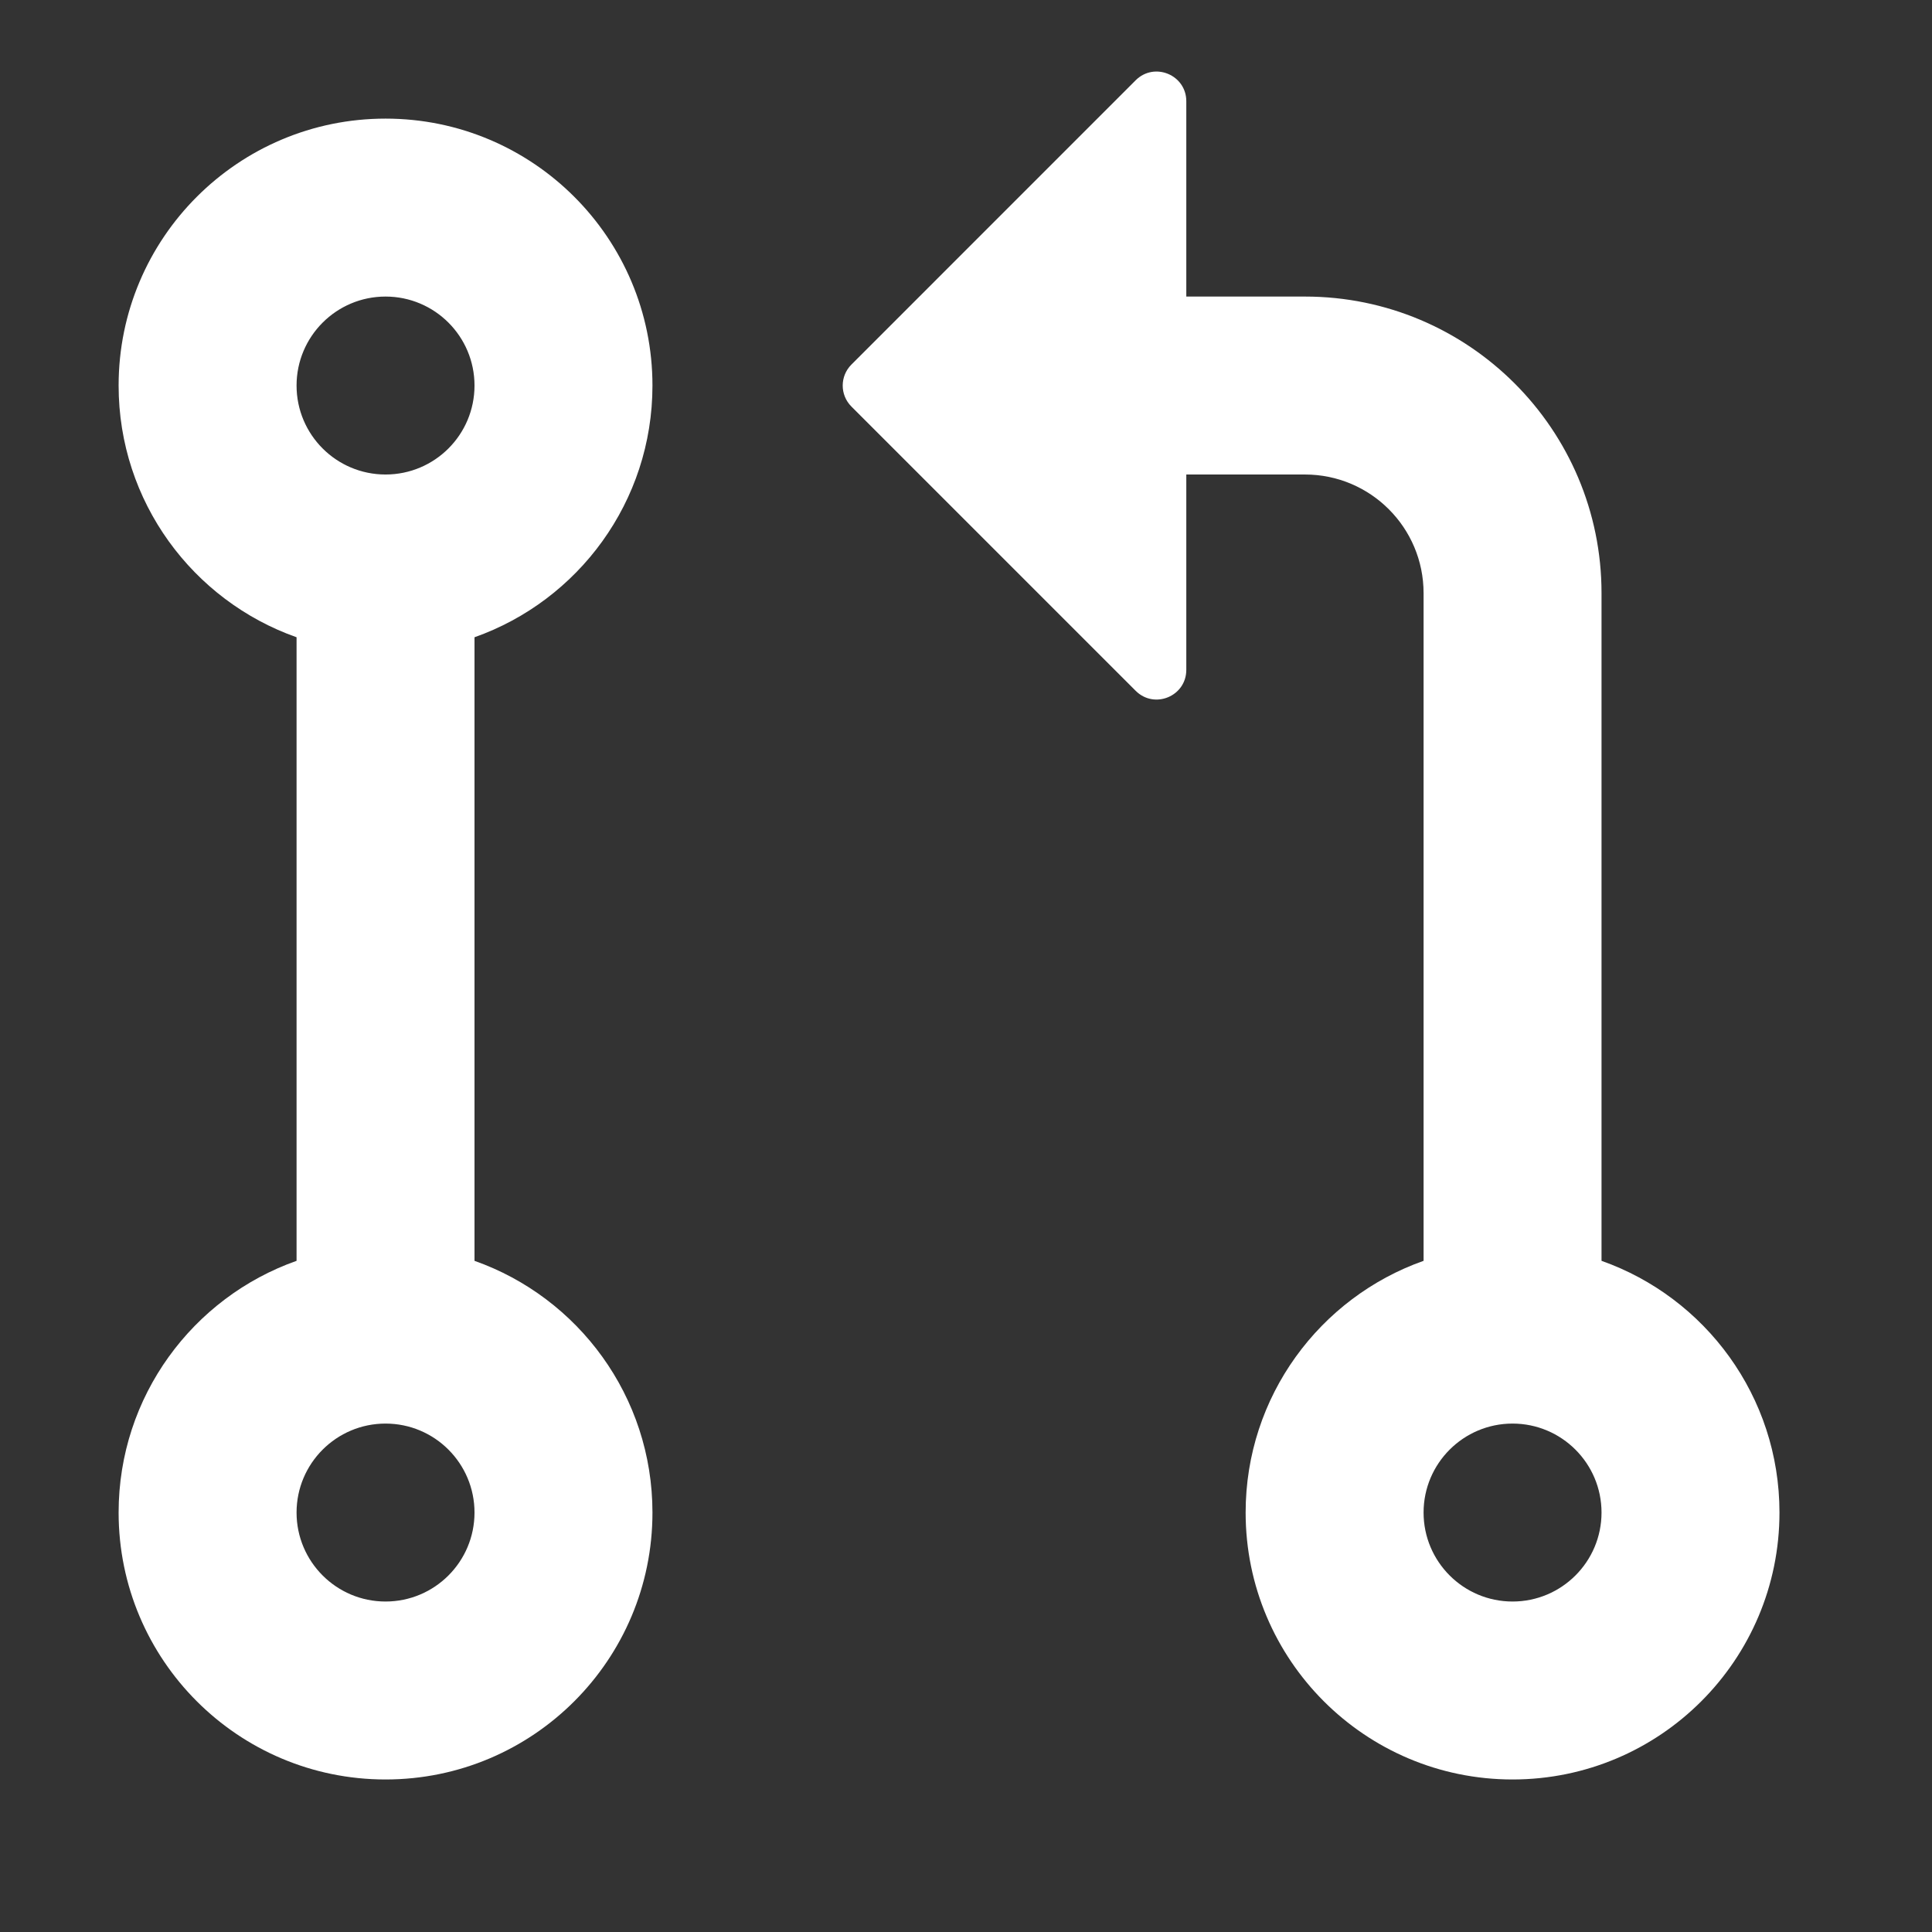 <svg width="38" height="38" viewBox="0 0 38 38" fill="none" xmlns="http://www.w3.org/2000/svg">
<rect x="0" y="0" width="38" height="38" fill="#333333" stroke="none"/>
<path fill-rule="evenodd" clip-rule="evenodd" d="M16.746 7.171L22.337 1.579C22.705 1.212 23.333 1.472 23.333 1.991V13.175C23.333 13.695 22.705 13.955 22.337 13.587L16.746 7.996C16.518 7.768 16.518 7.399 16.746 7.171ZM7.583 5.833C6.617 5.833 5.833 6.617 5.833 7.583C5.833 8.55 6.617 9.333 7.583 9.333C8.55 9.333 9.333 8.55 9.333 7.583C9.333 6.617 8.55 5.833 7.583 5.833ZM2.333 7.583C2.333 4.684 4.684 2.333 7.583 2.333C10.483 2.333 12.833 4.684 12.833 7.583C12.833 9.869 11.372 11.814 9.333 12.534V24.799C11.372 25.519 12.833 27.464 12.833 29.75C12.833 32.649 10.483 35 7.583 35C4.684 35 2.333 32.649 2.333 29.75C2.333 27.464 3.794 25.519 5.833 24.799V12.534C3.794 11.814 2.333 9.869 2.333 7.583ZM25.667 5.833H23.333V9.333H25.667C26.955 9.333 28 10.378 28 11.667V24.799C25.961 25.519 24.5 27.464 24.5 29.75C24.5 32.649 26.851 35 29.75 35C32.649 35 35 32.649 35 29.75C35 27.464 33.539 25.519 31.5 24.799V11.667C31.5 8.445 28.888 5.833 25.667 5.833ZM5.833 29.75C5.833 28.784 6.617 28 7.583 28C8.55 28 9.333 28.784 9.333 29.75C9.333 30.716 8.55 31.5 7.583 31.5C6.617 31.5 5.833 30.716 5.833 29.75ZM28 29.75C28 28.784 28.784 28 29.75 28C30.716 28 31.5 28.784 31.5 29.75C31.5 30.716 30.716 31.5 29.75 31.5C28.784 31.5 28 30.716 28 29.75Z" fill="#FFFFFF"/>
</svg>
